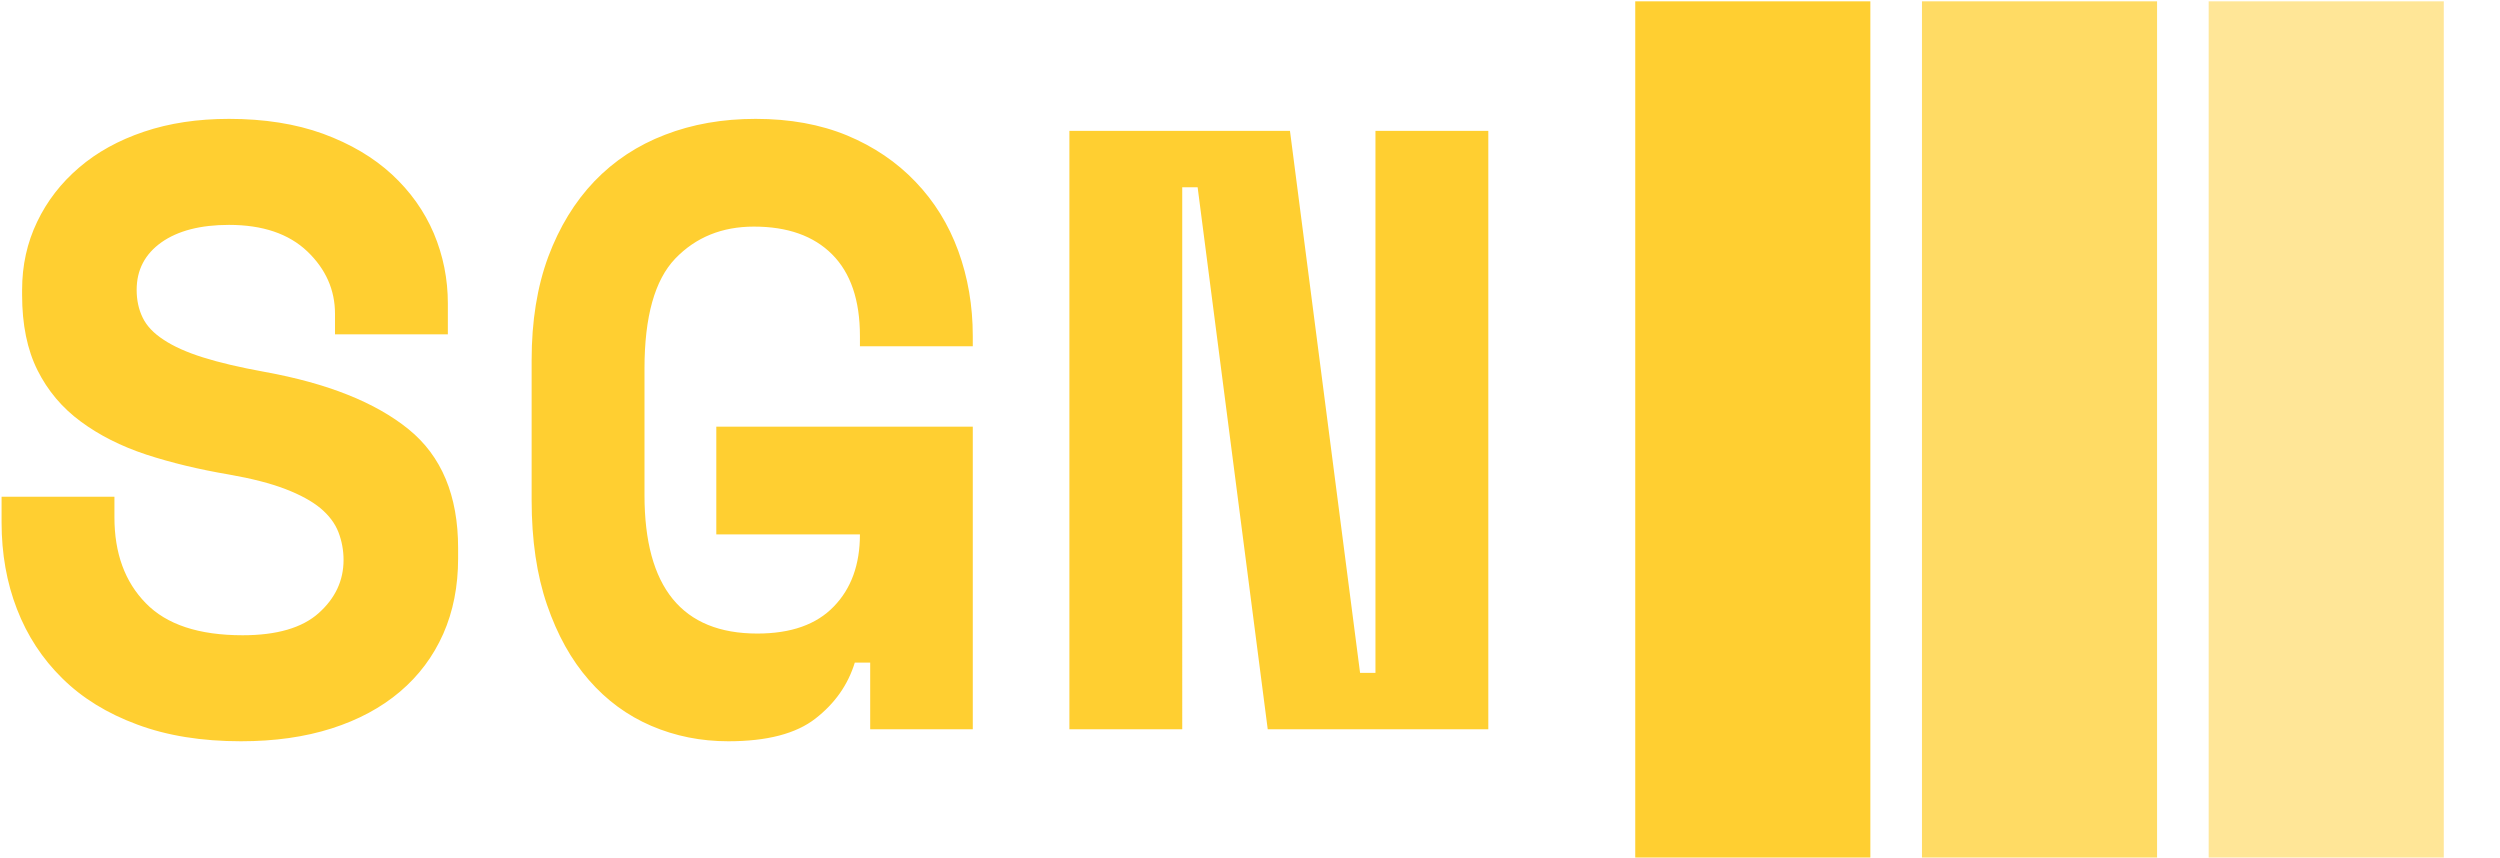 <svg xmlns="http://www.w3.org/2000/svg" width="1000" height="343"><svg xmlns="http://www.w3.org/2000/svg" xmlns:xlink="http://www.w3.org/1999/xlink" width="1000" height="343" data-background-color="#ffffff" transform="translate(-.606 .53)" viewBox="0 0 396 136"><svg width="395.52" height="136.42" transform="translate(.24 -.21)" viewBox="0 0 395.52 136.42"><svg width="395.52" height="136.42" viewBox="0 0 663.436 228.828"><svg width="395.52" height="165.577" transform="translate(0 31.625)" viewBox="0 0 395.52 165.577"><svg width="395.52" height="165.577" viewBox="0 0 395.52 165.577"><svg width="395.52" height="165.577" viewBox="0 0 395.52 165.577"><svg width="395.52" height="165.577" data-palette-color="#ffcf31" viewBox="1.8 -35.7 86.95 36.4"><path fill="#ffcf31" d="M21.3-23.1v-1.2q0-2.1-1.62-3.65-1.63-1.55-4.58-1.55-2.5 0-3.95 1.02Q9.7-27.45 9.7-25.7q0 .9.35 1.62.35.73 1.23 1.3.87.58 2.3 1.03 1.42.45 3.62.85 5.5 1 8.4 3.35 2.9 2.35 2.9 6.95v.6q0 2.45-.87 4.42-.88 1.98-2.53 3.38t-4 2.15Q18.75.7 15.8.7q-3.45 0-6.07-.98-2.63-.97-4.38-2.7Q3.6-4.7 2.7-7.03q-.9-2.32-.9-5.07v-1.5h6.6v1.2q0 3.15 1.83 5.02Q12.05-5.5 15.9-5.5q3 0 4.45-1.3 1.45-1.3 1.45-3.1 0-.85-.3-1.63-.3-.77-1.05-1.4-.75-.62-2.05-1.12-1.3-.5-3.3-.85-2.65-.45-4.85-1.17-2.2-.73-3.82-1.93-1.63-1.2-2.53-3-.9-1.8-.9-4.4v-.3q0-2.15.88-3.98.87-1.82 2.45-3.17 1.57-1.35 3.8-2.1 2.22-.75 4.97-.75 3.1 0 5.5.87 2.4.88 4.03 2.38 1.62 1.5 2.45 3.45.82 1.95.82 4.1v1.8h-6.6Zm22.3 11.7v-6.3h15V0h-6v-3.9h-.9q-.6 1.95-2.3 3.27Q47.7.7 44.3.7q-2.4 0-4.5-.9t-3.65-2.68q-1.55-1.77-2.45-4.4-.9-2.62-.9-6.12v-8.2q0-3.4.97-6.03.98-2.62 2.7-4.42 1.73-1.8 4.13-2.72 2.4-.93 5.3-.93 3 0 5.35.97 2.35.98 4 2.71 1.65 1.72 2.5 4.04.85 2.33.85 4.98v.6H52v-.6q0-3.15-1.63-4.78-1.62-1.62-4.57-1.62-2.8 0-4.6 1.87-1.8 1.88-1.8 6.43v7.4q0 8.1 6.6 8.1 2.95 0 4.47-1.58Q52-8.75 52-11.4h-8.4ZM77.15-35l4.1 31.7h.9V-35h6.6V0h-12.9l-4.1-31.7h-.9V0h-6.6v-35h12.9Z" class="undefined-text-0" data-fill-palette-color="primary"/></svg></svg></svg></svg><svg width="228.828" height="228.828" transform="translate(434.609)" viewBox="0 0 228.828 228.828"><g fill="#ffcf31" stroke="transparent" data-palette-color="#ffcf31"><path d="M0 0h62.546v228.828H0z" data-fill-palette-color="accent"/><path fill-opacity=".75" d="M76.276 0h62.546v228.828H76.276z" data-fill-palette-color="accent"/><path fill-opacity=".5" d="M152.552 0h62.546v228.828h-62.546z" data-fill-palette-color="accent"/></g></svg></svg></svg></svg></svg>